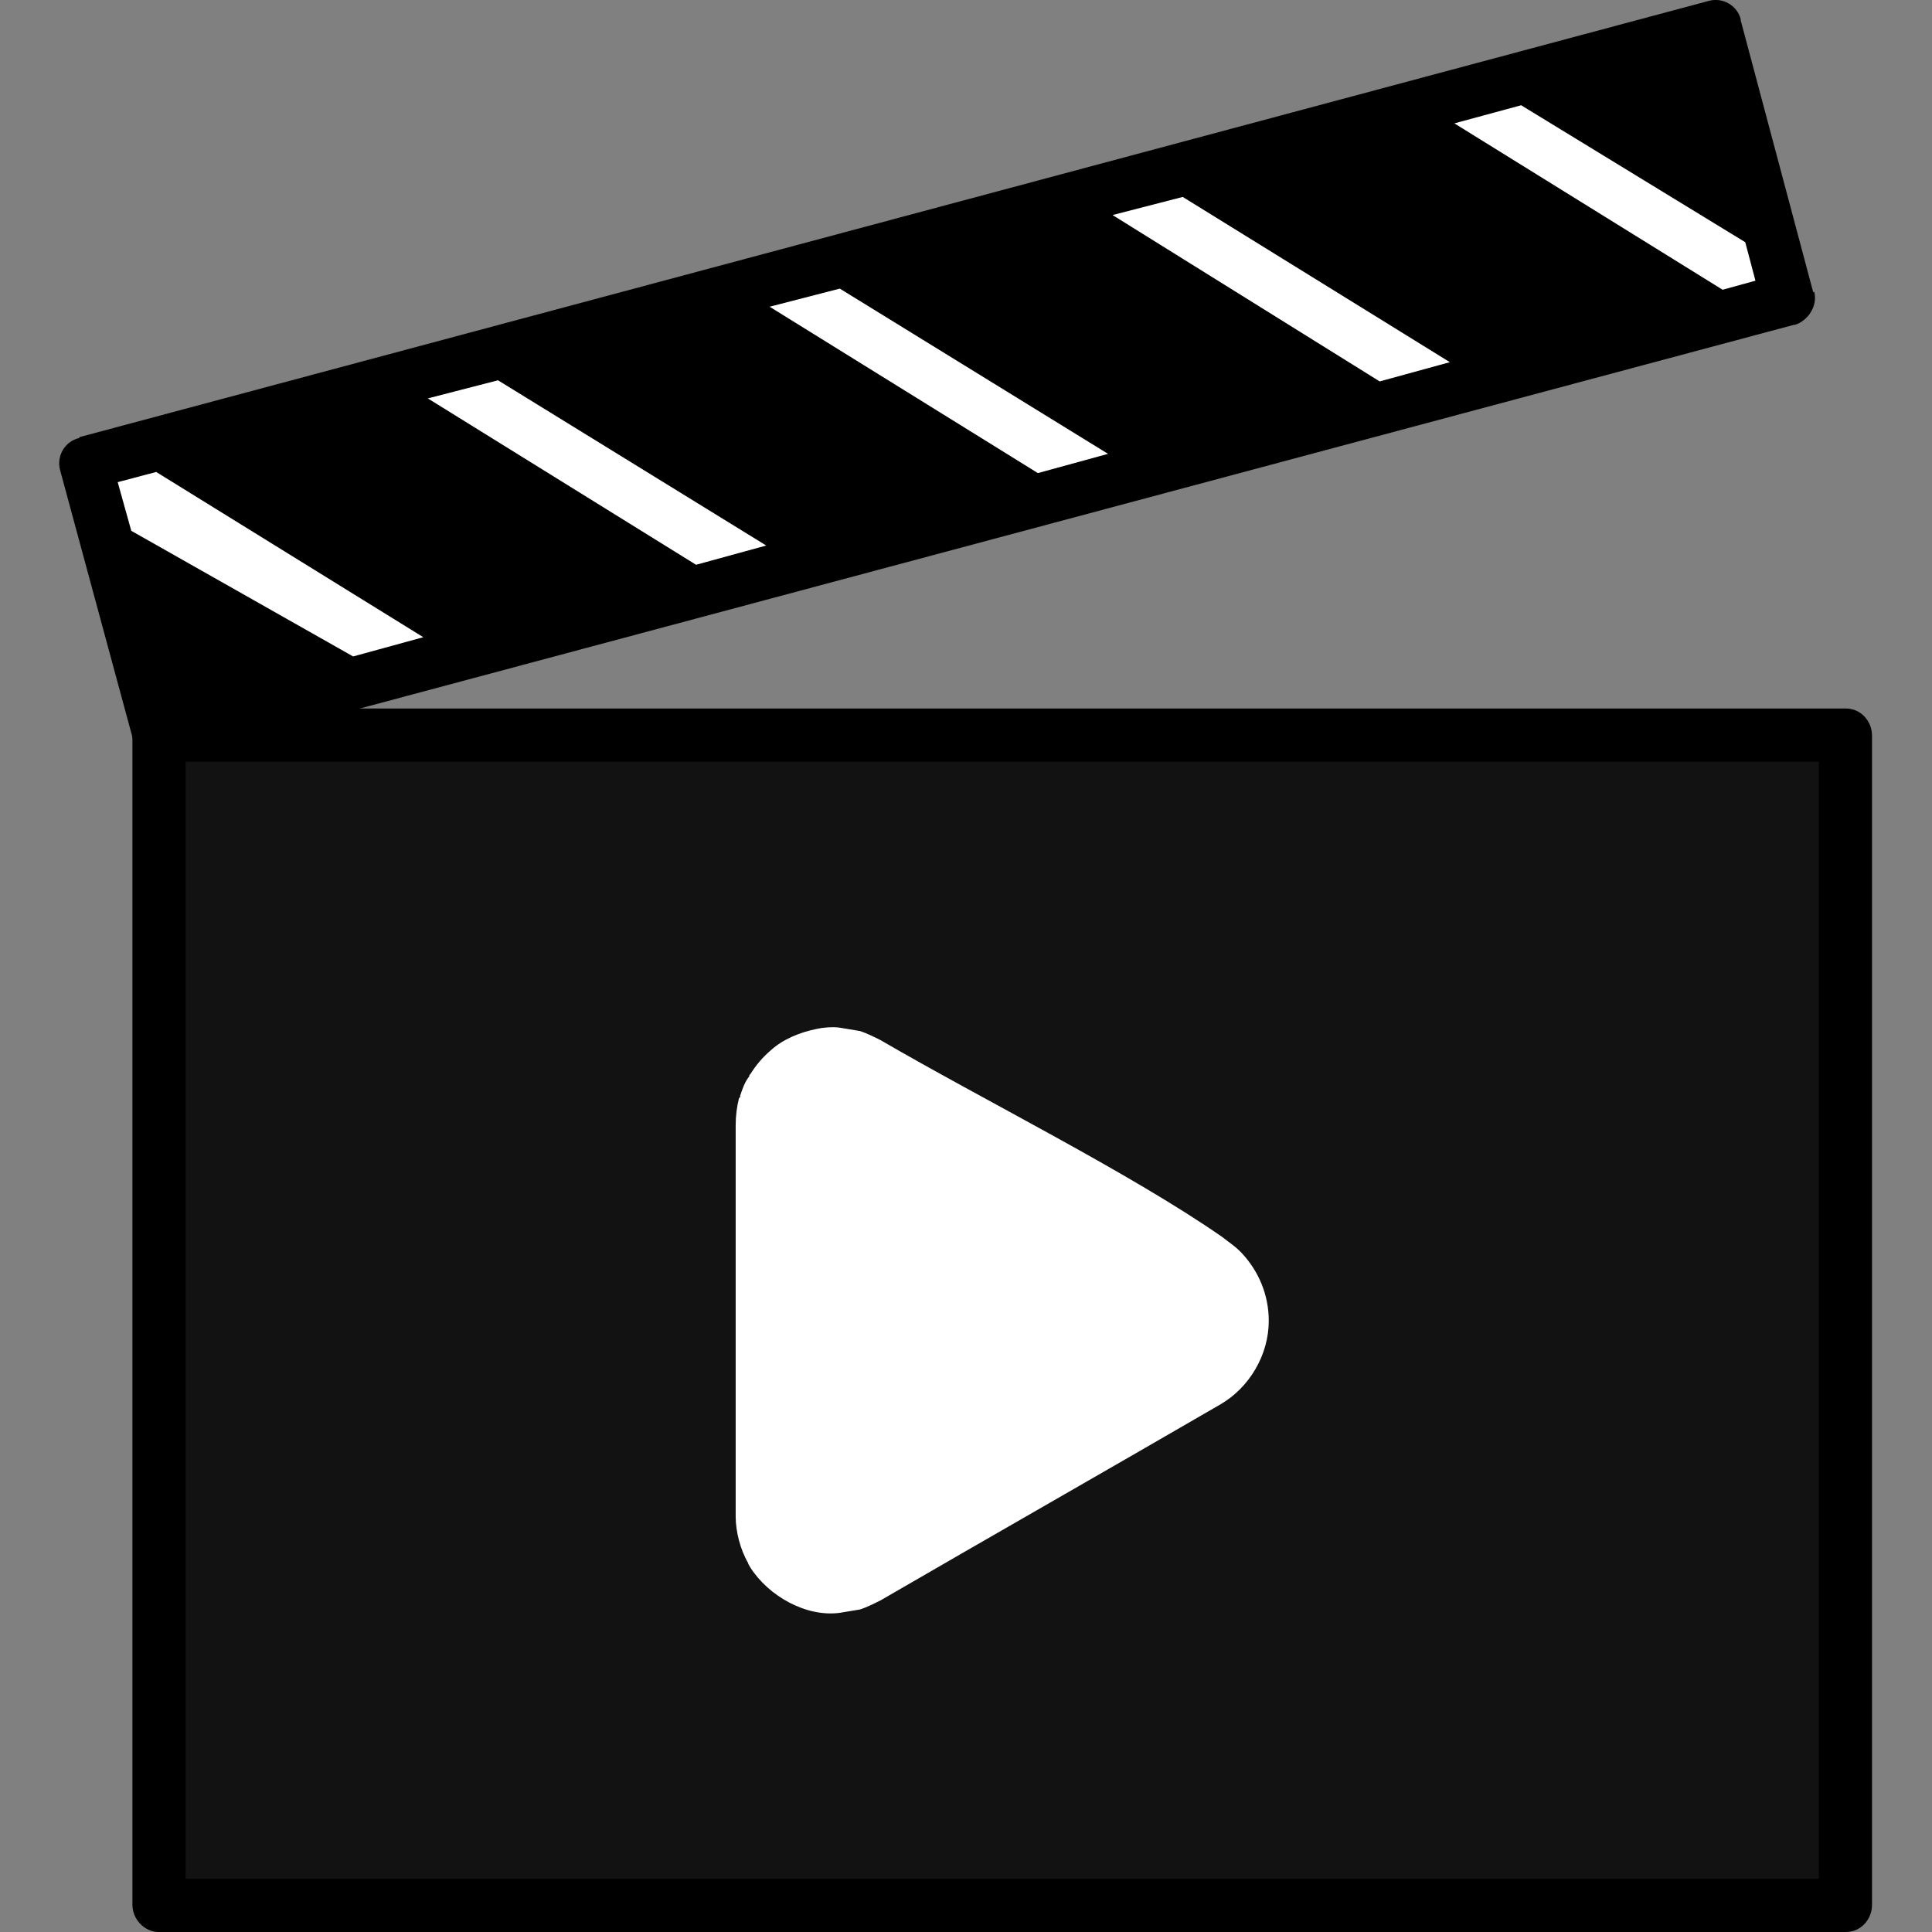 <!-- icon666.com - MILLIONS vector ICONS FREE --><svg clip-rule="evenodd" fill-rule="evenodd" image-rendering="optimizeQuality" shape-rendering="geometricPrecision" text-rendering="geometricPrecision" viewBox="0 0 1707 1707" xmlns="http://www.w3.org/2000/svg"><rect x="0" y="0" width="1707" height="1707" fill="#808080" stroke="none"/><g id="Layer_x0020_1"><g id="_373448976"><path d="m140 626h1491c13 0 23 11 23 24v1033c0 13-10 24-23 24h-1491c-12 0-23-11-23-24v-1033c0-13 11-24 23-24z" fill="#4d4d4d" fill-rule="nonzero" style="fill: rgb(0, 0, 0);"></path><path d="m1607 673h-1443v987h1443z" fill="#3e3e3e" fill-rule="nonzero" style="fill: rgb(18, 18, 18);"></path><path d="m1585 287-1439 385c-12 4-25-4-28-16 0-1 0-1 0-1l-65-240c-3-12 4-25 17-28 0-1 1-1 1-1l1438-385c13-4 26 4 29 16v1l64 240h1c3 12-5 25-17 29z" fill="#4d4d4d" fill-rule="nonzero" style="fill: rgb(0, 0, 0);"></path><g fill="#fff"><path d="m663 1385c-1-2-2-3-2-4-7-12-11-28-11-41 0 0 0-318 0-346 0-8 1-16 3-24 1 0 1-1 1-2 2-6 4-12 8-17 0-1 0-1 1-2 5-8 11-15 18-21 11-10 26-16 41-19 4-1 14-2 20-1l18 3c6 2 12 5 18 8 91 53 220 117 302 174 5 4 11 8 15 12l2 2c15 16 24 37 24 60 0 30-17 59-43 74-100 58-200 115-300 173-6 3-12 6-18 8-6 1-12 2-18 3-30 4-63-15-79-40z" fill-rule="nonzero" fill="#fff"></path><path d="m116 469 196 111 62-17-236-146-34 9z" fill="#fff"></path><path d="m378 352 237 147 62-17-237-146z" fill="#fff"></path><path d="m680 271 237 147 62-17-237-146z" fill="#fff"></path><path d="m983 190 236 147 62-17-236-146z" fill="#fff"></path><path d="m1285 109 237 147 29-8-9-34-198-121z" fill="#fff"></path></g></g></g></svg>